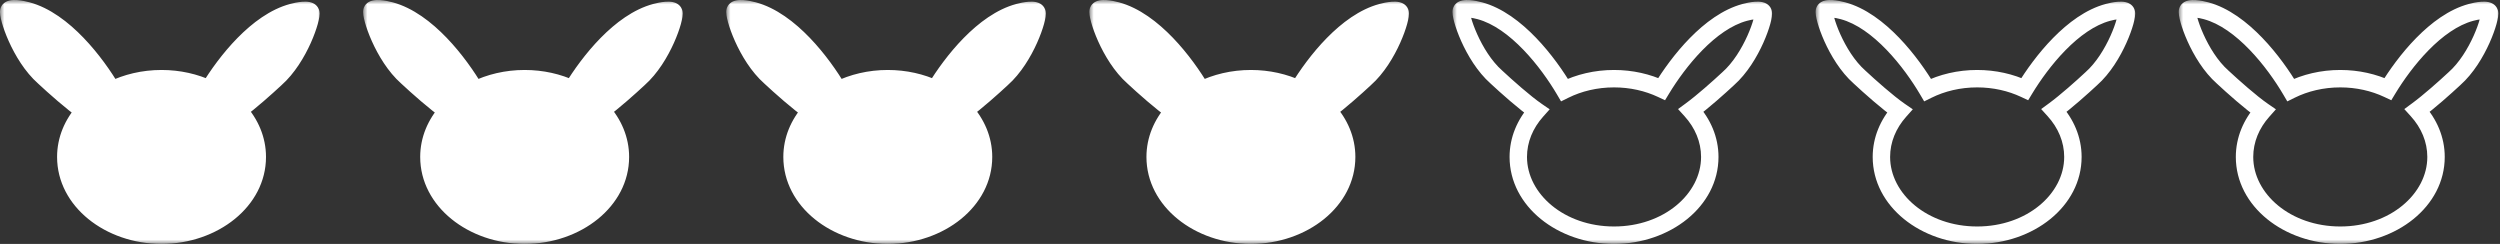 <svg width="287" height="28" viewBox="0 0 287 28" fill="none" xmlns="http://www.w3.org/2000/svg">
<rect x="0" y="0" width="287" height="28" fill="#333333" stroke="none"/>
<mask id="path-1-outside-1_6061_704" maskUnits="userSpaceOnUse" x="0" y="0" width="37" height="28" fill="black">
<rect fill="white" width="37" height="28"/>
<path fill-rule="evenodd" clip-rule="evenodd" d="M12.852 10.329C11.016 7.212 7.304 2.351 3.134 1.233C2.5 1.057 1.189 0.811 1.02 1.233C0.809 1.762 2.288 6.412 5.036 8.843C6.197 9.926 8.309 11.803 9.656 12.73C8.333 14.213 7.553 16.04 7.553 18.016C7.553 22.978 12.474 27 18.545 27C24.615 27 29.537 22.978 29.537 18.016C29.537 16.014 28.735 14.165 27.38 12.671C28.721 11.687 30.586 10.026 31.65 9.033C34.398 6.602 35.878 1.951 35.667 1.423C35.498 1 34.187 1.247 33.553 1.423C29.513 2.505 25.904 7.101 24.012 10.221C22.402 9.465 20.535 9.033 18.545 9.033C16.461 9.033 14.513 9.506 12.852 10.329Z"/>
</mask>
<path fill-rule="evenodd" clip-rule="evenodd" d="M12.852 10.329C11.016 7.212 7.304 2.351 3.134 1.233C2.5 1.057 1.189 0.811 1.02 1.233C0.809 1.762 2.288 6.412 5.036 8.843C6.197 9.926 8.309 11.803 9.656 12.73C8.333 14.213 7.553 16.04 7.553 18.016C7.553 22.978 12.474 27 18.545 27C24.615 27 29.537 22.978 29.537 18.016C29.537 16.014 28.735 14.165 27.38 12.671C28.721 11.687 30.586 10.026 31.65 9.033C34.398 6.602 35.878 1.951 35.667 1.423C35.498 1 34.187 1.247 33.553 1.423C29.513 2.505 25.904 7.101 24.012 10.221C22.402 9.465 20.535 9.033 18.545 9.033C16.461 9.033 14.513 9.506 12.852 10.329Z" fill="white"/>
<path d="M3.134 1.233L2.866 2.197L2.875 2.199L3.134 1.233ZM12.852 10.329L11.991 10.837L12.463 11.639L13.297 11.226L12.852 10.329ZM1.02 1.233L0.091 0.862L1.02 1.233ZM5.036 8.843L5.718 8.112L5.709 8.103L5.699 8.094L5.036 8.843ZM9.656 12.73L10.402 13.396L11.157 12.55L10.223 11.907L9.656 12.73ZM27.38 12.671L26.788 11.864L25.893 12.521L26.639 13.343L27.38 12.671ZM31.65 9.033L30.988 8.284L30.978 8.292L30.968 8.301L31.65 9.033ZM35.667 1.423L36.595 1.051L36.595 1.051L35.667 1.423ZM33.553 1.423L33.812 2.389L33.82 2.386L33.553 1.423ZM24.012 10.221L23.587 11.126L24.401 11.508L24.867 10.739L24.012 10.221ZM2.875 2.199C4.704 2.689 6.521 4.034 8.148 5.725C9.76 7.4 11.102 9.328 11.991 10.837L13.714 9.822C12.767 8.214 11.334 6.152 9.589 4.338C7.858 2.539 5.734 0.895 3.392 0.267L2.875 2.199ZM1.948 1.605C1.875 1.788 1.751 1.898 1.664 1.952C1.623 1.978 1.59 1.992 1.571 1.999C1.561 2.003 1.554 2.005 1.549 2.006C1.547 2.007 1.545 2.007 1.544 2.008C1.543 2.008 1.542 2.008 1.542 2.008C1.542 2.008 1.543 2.008 1.544 2.008C1.545 2.008 1.546 2.007 1.548 2.007C1.552 2.006 1.558 2.006 1.565 2.005C1.581 2.003 1.602 2.002 1.628 2.001C1.682 1.999 1.75 2 1.831 2.006C2.17 2.031 2.587 2.119 2.866 2.197L3.401 0.27C3.047 0.171 2.491 0.049 1.974 0.011C1.723 -0.007 1.415 -0.01 1.123 0.053C0.876 0.106 0.326 0.276 0.091 0.862L1.948 1.605ZM5.699 8.094C4.475 7.011 3.489 5.385 2.831 3.916C2.505 3.19 2.272 2.53 2.136 2.037C2.067 1.788 2.027 1.598 2.009 1.474C2.005 1.444 2.003 1.421 2.001 1.404C2 1.387 2 1.38 2 1.381C2 1.381 2 1.399 1.996 1.43C1.992 1.457 1.982 1.522 1.948 1.605L0.091 0.862C0.007 1.073 0 1.274 2.33712e-06 1.378C-0 1.504 0.012 1.632 0.029 1.751C0.062 1.992 0.125 2.271 0.208 2.571C0.375 3.173 0.644 3.928 1.006 4.734C1.721 6.33 2.85 8.244 4.374 9.592L5.699 8.094ZM10.223 11.907C8.944 11.026 6.88 9.196 5.718 8.112L4.354 9.574C5.514 10.657 7.674 12.58 9.089 13.554L10.223 11.907ZM8.553 18.016C8.553 16.315 9.223 14.719 10.402 13.396L8.91 12.065C7.444 13.708 6.553 15.766 6.553 18.016H8.553ZM18.545 26C12.828 26 8.553 22.247 8.553 18.016H6.553C6.553 23.709 12.12 28 18.545 28V26ZM28.537 18.016C28.537 22.247 24.261 26 18.545 26V28C24.97 28 30.537 23.709 30.537 18.016H28.537ZM26.639 13.343C27.849 14.676 28.537 16.293 28.537 18.016H30.537C30.537 15.735 29.621 13.653 28.12 11.999L26.639 13.343ZM30.968 8.301C29.909 9.29 28.079 10.917 26.788 11.864L27.971 13.477C29.362 12.457 31.263 10.762 32.333 9.764L30.968 8.301ZM34.738 1.794C34.705 1.711 34.694 1.646 34.691 1.619C34.686 1.588 34.687 1.57 34.687 1.57C34.687 1.569 34.687 1.576 34.685 1.593C34.684 1.61 34.681 1.633 34.677 1.663C34.66 1.788 34.62 1.977 34.551 2.226C34.414 2.72 34.181 3.379 33.856 4.105C33.197 5.574 32.212 7.201 30.988 8.284L32.313 9.781C33.837 8.433 34.965 6.519 35.681 4.923C36.042 4.117 36.311 3.363 36.478 2.76C36.561 2.461 36.624 2.181 36.658 1.941C36.674 1.821 36.687 1.693 36.687 1.567C36.686 1.463 36.679 1.262 36.595 1.051L34.738 1.794ZM33.82 2.386C34.1 2.309 34.517 2.22 34.856 2.196C34.937 2.19 35.005 2.188 35.059 2.19C35.085 2.191 35.106 2.192 35.121 2.194C35.129 2.195 35.134 2.196 35.138 2.196C35.14 2.197 35.142 2.197 35.143 2.197C35.144 2.197 35.144 2.197 35.144 2.197C35.144 2.197 35.144 2.197 35.143 2.197C35.142 2.197 35.14 2.196 35.137 2.196C35.133 2.194 35.125 2.192 35.115 2.188C35.096 2.181 35.063 2.167 35.022 2.142C34.936 2.087 34.812 1.978 34.738 1.794L36.595 1.051C36.361 0.465 35.811 0.295 35.564 0.242C35.272 0.179 34.964 0.183 34.712 0.201C34.195 0.238 33.64 0.361 33.285 0.459L33.82 2.386ZM24.867 10.739C25.784 9.227 27.114 7.364 28.69 5.758C30.28 4.139 32.041 2.863 33.812 2.389L33.294 0.457C31.024 1.065 28.961 2.628 27.263 4.357C25.552 6.1 24.131 8.095 23.157 9.703L24.867 10.739ZM18.545 10.033C20.391 10.033 22.112 10.434 23.587 11.126L24.437 9.316C22.691 8.496 20.679 8.033 18.545 8.033V10.033ZM13.297 11.226C14.816 10.472 16.612 10.033 18.545 10.033V8.033C16.31 8.033 14.21 8.541 12.408 9.434L13.297 11.226Z" fill="white" mask="url(#path-1-outside-1_6061_704)"/>
<mask id="path-3-outside-2_6061_704" maskUnits="userSpaceOnUse" x="41.687" y="0" width="37" height="28" fill="black">
<rect fill="white" x="41.687" width="37" height="28"/>
<path fill-rule="evenodd" clip-rule="evenodd" d="M54.539 10.329C52.702 7.212 48.991 2.351 44.82 1.233C44.186 1.057 42.876 0.811 42.706 1.233C42.495 1.762 43.975 6.412 46.723 8.843C47.883 9.926 49.995 11.803 51.343 12.73C50.02 14.213 49.239 16.04 49.239 18.016C49.239 22.978 54.161 27 60.231 27C66.302 27 71.223 22.978 71.223 18.016C71.223 16.014 70.421 14.165 69.066 12.671C70.407 11.687 72.272 10.026 73.337 9.033C76.085 6.602 77.564 1.951 77.353 1.423C77.184 1 75.873 1.247 75.239 1.423C71.199 2.505 67.59 7.101 65.699 10.221C64.088 9.465 62.221 9.033 60.231 9.033C58.148 9.033 56.199 9.506 54.539 10.329Z"/>
</mask>
<path fill-rule="evenodd" clip-rule="evenodd" d="M54.539 10.329C52.702 7.212 48.991 2.351 44.82 1.233C44.186 1.057 42.876 0.811 42.706 1.233C42.495 1.762 43.975 6.412 46.723 8.843C47.883 9.926 49.995 11.803 51.343 12.73C50.02 14.213 49.239 16.04 49.239 18.016C49.239 22.978 54.161 27 60.231 27C66.302 27 71.223 22.978 71.223 18.016C71.223 16.014 70.421 14.165 69.066 12.671C70.407 11.687 72.272 10.026 73.337 9.033C76.085 6.602 77.564 1.951 77.353 1.423C77.184 1 75.873 1.247 75.239 1.423C71.199 2.505 67.59 7.101 65.699 10.221C64.088 9.465 62.221 9.033 60.231 9.033C58.148 9.033 56.199 9.506 54.539 10.329Z" fill="white"/>
<path d="M44.82 1.233L44.553 2.197L44.562 2.199L44.82 1.233ZM54.539 10.329L53.677 10.837L54.15 11.639L54.983 11.226L54.539 10.329ZM42.706 1.233L41.778 0.862L42.706 1.233ZM46.723 8.843L47.405 8.112L47.395 8.103L47.385 8.094L46.723 8.843ZM51.343 12.73L52.089 13.396L52.843 12.55L51.91 11.907L51.343 12.73ZM69.066 12.671L68.475 11.864L67.58 12.521L68.326 13.343L69.066 12.671ZM73.337 9.033L72.674 8.284L72.664 8.292L72.654 8.301L73.337 9.033ZM77.353 1.423L78.282 1.051L78.282 1.051L77.353 1.423ZM75.239 1.423L75.498 2.389L75.507 2.386L75.239 1.423ZM65.699 10.221L65.274 11.126L66.088 11.508L66.554 10.739L65.699 10.221ZM44.562 2.199C46.391 2.689 48.208 4.034 49.834 5.725C51.446 7.4 52.788 9.328 53.677 10.837L55.401 9.822C54.453 8.214 53.021 6.152 51.276 4.338C49.544 2.539 47.421 0.895 45.079 0.267L44.562 2.199ZM43.635 1.605C43.562 1.788 43.437 1.898 43.351 1.952C43.31 1.978 43.277 1.992 43.258 1.999C43.248 2.003 43.24 2.005 43.236 2.006C43.233 2.007 43.232 2.007 43.23 2.008C43.229 2.008 43.229 2.008 43.229 2.008C43.229 2.008 43.229 2.008 43.23 2.008C43.231 2.008 43.233 2.007 43.235 2.007C43.239 2.006 43.244 2.006 43.252 2.005C43.267 2.003 43.288 2.002 43.315 2.001C43.368 1.999 43.436 2 43.517 2.006C43.856 2.031 44.273 2.119 44.553 2.197L45.088 0.27C44.733 0.171 44.178 0.049 43.661 0.011C43.41 -0.007 43.101 -0.01 42.809 0.053C42.562 0.106 42.012 0.276 41.778 0.862L43.635 1.605ZM47.385 8.094C46.161 7.011 45.176 5.385 44.517 3.916C44.192 3.19 43.959 2.53 43.822 2.037C43.753 1.788 43.713 1.598 43.696 1.474C43.692 1.444 43.689 1.421 43.688 1.404C43.687 1.387 43.687 1.38 43.687 1.381C43.687 1.381 43.687 1.399 43.682 1.43C43.679 1.457 43.668 1.522 43.635 1.605L41.778 0.862C41.694 1.073 41.687 1.274 41.687 1.378C41.686 1.504 41.699 1.632 41.715 1.751C41.749 1.992 41.812 2.271 41.895 2.571C42.062 3.173 42.331 3.928 42.692 4.734C43.408 6.33 44.536 8.244 46.06 9.592L47.385 8.094ZM51.91 11.907C50.63 11.026 48.566 9.196 47.405 8.112L46.04 9.574C47.2 10.657 49.361 12.58 50.775 13.554L51.91 11.907ZM50.239 18.016C50.239 16.315 50.909 14.719 52.089 13.396L50.596 12.065C49.131 13.708 48.239 15.766 48.239 18.016H50.239ZM60.231 26C54.515 26 50.239 22.247 50.239 18.016H48.239C48.239 23.709 53.806 28 60.231 28V26ZM70.223 18.016C70.223 22.247 65.948 26 60.231 26V28C66.656 28 72.223 23.709 72.223 18.016H70.223ZM68.326 13.343C69.535 14.676 70.223 16.293 70.223 18.016H72.223C72.223 15.735 71.308 13.653 69.807 11.999L68.326 13.343ZM72.654 8.301C71.595 9.29 69.766 10.917 68.475 11.864L69.658 13.477C71.049 12.457 72.949 10.762 74.019 9.764L72.654 8.301ZM76.425 1.794C76.391 1.711 76.381 1.646 76.377 1.619C76.373 1.588 76.373 1.57 76.373 1.57C76.373 1.569 76.373 1.576 76.372 1.593C76.37 1.61 76.368 1.633 76.364 1.663C76.346 1.788 76.306 1.977 76.237 2.226C76.101 2.72 75.868 3.379 75.542 4.105C74.884 5.574 73.898 7.201 72.674 8.284L73.999 9.781C75.523 8.433 76.652 6.519 77.367 4.923C77.729 4.117 77.998 3.363 78.165 2.76C78.248 2.461 78.311 2.181 78.344 1.941C78.361 1.821 78.373 1.693 78.373 1.567C78.373 1.463 78.366 1.262 78.282 1.051L76.425 1.794ZM75.507 2.386C75.786 2.309 76.203 2.22 76.542 2.196C76.624 2.19 76.691 2.188 76.745 2.19C76.772 2.191 76.792 2.192 76.808 2.194C76.815 2.195 76.821 2.196 76.825 2.196C76.827 2.197 76.828 2.197 76.829 2.197C76.831 2.197 76.831 2.197 76.831 2.197C76.831 2.197 76.83 2.197 76.829 2.197C76.828 2.197 76.826 2.196 76.824 2.196C76.819 2.194 76.812 2.192 76.802 2.188C76.783 2.181 76.75 2.167 76.709 2.142C76.622 2.087 76.498 1.978 76.425 1.794L78.282 1.051C78.047 0.465 77.497 0.295 77.25 0.242C76.959 0.179 76.65 0.183 76.399 0.201C75.882 0.238 75.326 0.361 74.972 0.459L75.507 2.386ZM66.554 10.739C67.471 9.227 68.801 7.364 70.377 5.758C71.966 4.139 73.728 2.863 75.498 2.389L74.981 0.457C72.711 1.065 70.647 2.628 68.95 4.357C67.239 6.1 65.818 8.095 64.844 9.703L66.554 10.739ZM60.231 10.033C62.077 10.033 63.799 10.434 65.274 11.126L66.124 9.316C64.378 8.496 62.366 8.033 60.231 8.033V10.033ZM54.983 11.226C56.502 10.472 58.298 10.033 60.231 10.033V8.033C57.997 8.033 55.896 8.541 54.095 9.434L54.983 11.226Z" fill="white" mask="url(#path-3-outside-2_6061_704)"/>
<mask id="path-5-outside-3_6061_704" maskUnits="userSpaceOnUse" x="83.373" y="0" width="37" height="28" fill="black">
<rect fill="white" x="83.373" width="37" height="28"/>
<path fill-rule="evenodd" clip-rule="evenodd" d="M96.225 10.329C94.389 7.212 90.677 2.351 86.507 1.233C85.873 1.057 84.562 0.811 84.393 1.233C84.182 1.762 85.661 6.412 88.409 8.843C89.57 9.926 91.682 11.803 93.029 12.73C91.706 14.213 90.926 16.04 90.926 18.016C90.926 22.978 95.847 27 101.918 27C107.988 27 112.91 22.978 112.91 18.016C112.91 16.014 112.108 14.165 110.753 12.671C112.094 11.687 113.959 10.026 115.023 9.033C117.771 6.602 119.251 1.951 119.04 1.423C118.871 1 117.56 1.247 116.926 1.423C112.886 2.505 109.277 7.101 107.385 10.221C105.775 9.465 103.908 9.033 101.918 9.033C99.834 9.033 97.886 9.506 96.225 10.329Z"/>
</mask>
<path fill-rule="evenodd" clip-rule="evenodd" d="M96.225 10.329C94.389 7.212 90.677 2.351 86.507 1.233C85.873 1.057 84.562 0.811 84.393 1.233C84.182 1.762 85.661 6.412 88.409 8.843C89.57 9.926 91.682 11.803 93.029 12.73C91.706 14.213 90.926 16.04 90.926 18.016C90.926 22.978 95.847 27 101.918 27C107.988 27 112.91 22.978 112.91 18.016C112.91 16.014 112.108 14.165 110.753 12.671C112.094 11.687 113.959 10.026 115.023 9.033C117.771 6.602 119.251 1.951 119.04 1.423C118.871 1 117.56 1.247 116.926 1.423C112.886 2.505 109.277 7.101 107.385 10.221C105.775 9.465 103.908 9.033 101.918 9.033C99.834 9.033 97.886 9.506 96.225 10.329Z" fill="white"/>
<path d="M86.507 1.233L86.239 2.197L86.248 2.199L86.507 1.233ZM96.225 10.329L95.364 10.837L95.836 11.639L96.67 11.226L96.225 10.329ZM84.393 1.233L83.465 0.862L84.393 1.233ZM88.409 8.843L89.091 8.112L89.082 8.103L89.072 8.094L88.409 8.843ZM93.029 12.73L93.775 13.396L94.53 12.55L93.596 11.907L93.029 12.73ZM110.753 12.671L110.161 11.864L109.267 12.521L110.012 13.343L110.753 12.671ZM115.023 9.033L114.361 8.284L114.351 8.292L114.341 8.301L115.023 9.033ZM119.04 1.423L119.968 1.051L119.968 1.051L119.04 1.423ZM116.926 1.423L117.185 2.389L117.193 2.386L116.926 1.423ZM107.385 10.221L106.96 11.126L107.774 11.508L108.24 10.739L107.385 10.221ZM86.248 2.199C88.077 2.689 89.894 4.034 91.521 5.725C93.133 7.4 94.475 9.328 95.364 10.837L97.087 9.822C96.14 8.214 94.707 6.152 92.962 4.338C91.231 2.539 89.107 0.895 86.766 0.267L86.248 2.199ZM85.321 1.605C85.248 1.788 85.124 1.898 85.037 1.952C84.996 1.978 84.963 1.992 84.944 1.999C84.934 2.003 84.927 2.005 84.922 2.006C84.92 2.007 84.918 2.007 84.917 2.008C84.916 2.008 84.915 2.008 84.915 2.008C84.915 2.008 84.916 2.008 84.917 2.008C84.918 2.008 84.919 2.007 84.921 2.007C84.925 2.006 84.931 2.006 84.939 2.005C84.954 2.003 84.975 2.002 85.001 2.001C85.055 1.999 85.123 2 85.204 2.006C85.543 2.031 85.96 2.119 86.239 2.197L86.774 0.27C86.42 0.171 85.864 0.049 85.347 0.011C85.096 -0.007 84.788 -0.01 84.496 0.053C84.249 0.106 83.699 0.276 83.465 0.862L85.321 1.605ZM89.072 8.094C87.848 7.011 86.862 5.385 86.204 3.916C85.878 3.19 85.645 2.53 85.509 2.037C85.44 1.788 85.4 1.598 85.382 1.474C85.378 1.444 85.376 1.421 85.374 1.404C85.373 1.387 85.373 1.38 85.373 1.381C85.373 1.381 85.373 1.399 85.369 1.43C85.365 1.457 85.355 1.522 85.321 1.605L83.465 0.862C83.38 1.073 83.373 1.274 83.373 1.378C83.373 1.504 83.385 1.632 83.402 1.751C83.436 1.992 83.498 2.271 83.581 2.571C83.748 3.173 84.017 3.928 84.379 4.734C85.094 6.33 86.223 8.244 87.747 9.592L89.072 8.094ZM93.596 11.907C92.317 11.026 90.253 9.196 89.091 8.112L87.727 9.574C88.887 10.657 91.047 12.58 92.462 13.554L93.596 11.907ZM91.926 18.016C91.926 16.315 92.596 14.719 93.775 13.396L92.283 12.065C90.817 13.708 89.926 15.766 89.926 18.016H91.926ZM101.918 26C96.201 26 91.926 22.247 91.926 18.016H89.926C89.926 23.709 95.493 28 101.918 28V26ZM111.91 18.016C111.91 22.247 107.634 26 101.918 26V28C108.343 28 113.91 23.709 113.91 18.016H111.91ZM110.012 13.343C111.222 14.676 111.91 16.293 111.91 18.016H113.91C113.91 15.735 112.994 13.653 111.493 11.999L110.012 13.343ZM114.341 8.301C113.282 9.29 111.452 10.917 110.161 11.864L111.344 13.477C112.735 12.457 114.636 10.762 115.706 9.764L114.341 8.301ZM118.111 1.794C118.078 1.711 118.067 1.646 118.064 1.619C118.059 1.588 118.06 1.57 118.06 1.57C118.06 1.569 118.06 1.576 118.058 1.593C118.057 1.61 118.054 1.633 118.05 1.663C118.033 1.788 117.993 1.977 117.924 2.226C117.787 2.72 117.554 3.379 117.229 4.105C116.57 5.574 115.585 7.201 114.361 8.284L115.686 9.781C117.21 8.433 118.338 6.519 119.054 4.923C119.415 4.117 119.684 3.363 119.851 2.76C119.934 2.461 119.997 2.181 120.031 1.941C120.047 1.821 120.06 1.693 120.06 1.567C120.059 1.463 120.052 1.262 119.968 1.051L118.111 1.794ZM117.193 2.386C117.473 2.309 117.89 2.22 118.229 2.196C118.31 2.19 118.378 2.188 118.432 2.19C118.458 2.191 118.479 2.192 118.494 2.194C118.502 2.195 118.507 2.196 118.511 2.196C118.513 2.197 118.515 2.197 118.516 2.197C118.517 2.197 118.517 2.197 118.517 2.197C118.517 2.197 118.517 2.197 118.516 2.197C118.515 2.197 118.513 2.196 118.51 2.196C118.506 2.194 118.498 2.192 118.488 2.188C118.469 2.181 118.436 2.167 118.395 2.142C118.309 2.087 118.185 1.978 118.111 1.794L119.968 1.051C119.734 0.465 119.184 0.295 118.937 0.242C118.645 0.179 118.337 0.183 118.085 0.201C117.568 0.238 117.013 0.361 116.658 0.459L117.193 2.386ZM108.24 10.739C109.157 9.227 110.487 7.364 112.063 5.758C113.653 4.139 115.414 2.863 117.185 2.389L116.667 0.457C114.397 1.065 112.334 2.628 110.636 4.357C108.925 6.1 107.504 8.095 106.53 9.703L108.24 10.739ZM101.918 10.033C103.764 10.033 105.485 10.434 106.96 11.126L107.81 9.316C106.064 8.496 104.052 8.033 101.918 8.033V10.033ZM96.67 11.226C98.189 10.472 99.985 10.033 101.918 10.033V8.033C99.683 8.033 97.583 8.541 95.781 9.434L96.67 11.226Z" fill="white" mask="url(#path-5-outside-3_6061_704)"/>
<mask id="path-7-outside-4_6061_704" maskUnits="userSpaceOnUse" x="125.06" y="0" width="37" height="28" fill="black">
<rect fill="white" x="125.06" width="37" height="28"/>
<path fill-rule="evenodd" clip-rule="evenodd" d="M137.912 10.329C136.075 7.212 132.364 2.351 128.193 1.233C127.559 1.057 126.249 0.811 126.079 1.233C125.868 1.762 127.348 6.412 130.096 8.843C131.256 9.926 133.369 11.803 134.716 12.73C133.393 14.213 132.612 16.04 132.612 18.016C132.612 22.978 137.534 27 143.604 27C149.675 27 154.596 22.978 154.596 18.016C154.596 16.014 153.795 14.165 152.439 12.671C153.78 11.687 155.645 10.026 156.71 9.033C159.458 6.602 160.938 1.951 160.726 1.423C160.557 1 159.246 1.247 158.612 1.423C154.572 2.505 150.963 7.101 149.072 10.221C147.461 9.465 145.595 9.033 143.604 9.033C141.521 9.033 139.572 9.506 137.912 10.329Z"/>
</mask>
<path fill-rule="evenodd" clip-rule="evenodd" d="M137.912 10.329C136.075 7.212 132.364 2.351 128.193 1.233C127.559 1.057 126.249 0.811 126.079 1.233C125.868 1.762 127.348 6.412 130.096 8.843C131.256 9.926 133.369 11.803 134.716 12.73C133.393 14.213 132.612 16.04 132.612 18.016C132.612 22.978 137.534 27 143.604 27C149.675 27 154.596 22.978 154.596 18.016C154.596 16.014 153.795 14.165 152.439 12.671C153.78 11.687 155.645 10.026 156.71 9.033C159.458 6.602 160.938 1.951 160.726 1.423C160.557 1 159.246 1.247 158.612 1.423C154.572 2.505 150.963 7.101 149.072 10.221C147.461 9.465 145.595 9.033 143.604 9.033C141.521 9.033 139.572 9.506 137.912 10.329Z" fill="white"/>
<path d="M128.193 1.233L127.926 2.197L127.935 2.199L128.193 1.233ZM137.912 10.329L137.05 10.837L137.523 11.639L138.356 11.226L137.912 10.329ZM126.079 1.233L125.151 0.862L126.079 1.233ZM130.096 8.843L130.778 8.112L130.768 8.103L130.758 8.094L130.096 8.843ZM134.716 12.73L135.462 13.396L136.217 12.55L135.283 11.907L134.716 12.73ZM152.439 12.671L151.848 11.864L150.953 12.521L151.699 13.343L152.439 12.671ZM156.71 9.033L156.047 8.284L156.037 8.292L156.028 8.301L156.71 9.033ZM160.726 1.423L161.655 1.051L161.655 1.051L160.726 1.423ZM158.612 1.423L158.871 2.389L158.88 2.386L158.612 1.423ZM149.072 10.221L148.647 11.126L149.461 11.508L149.927 10.739L149.072 10.221ZM127.935 2.199C129.764 2.689 131.581 4.034 133.207 5.725C134.819 7.4 136.161 9.328 137.05 10.837L138.774 9.822C137.826 8.214 136.394 6.152 134.649 4.338C132.917 2.539 130.794 0.895 128.452 0.267L127.935 2.199ZM127.008 1.605C126.935 1.788 126.81 1.898 126.724 1.952C126.683 1.978 126.65 1.992 126.631 1.999C126.621 2.003 126.613 2.005 126.609 2.006C126.606 2.007 126.605 2.007 126.603 2.008C126.602 2.008 126.602 2.008 126.602 2.008C126.602 2.008 126.602 2.008 126.603 2.008C126.604 2.008 126.606 2.007 126.608 2.007C126.612 2.006 126.617 2.006 126.625 2.005C126.64 2.003 126.661 2.002 126.688 2.001C126.741 1.999 126.809 2 126.89 2.006C127.229 2.031 127.646 2.119 127.926 2.197L128.461 0.27C128.106 0.171 127.551 0.049 127.034 0.011C126.783 -0.007 126.474 -0.01 126.182 0.053C125.935 0.106 125.385 0.276 125.151 0.862L127.008 1.605ZM130.758 8.094C129.534 7.011 128.549 5.385 127.89 3.916C127.565 3.19 127.332 2.53 127.195 2.037C127.126 1.788 127.086 1.598 127.069 1.474C127.065 1.444 127.062 1.421 127.061 1.404C127.06 1.387 127.06 1.38 127.06 1.381C127.06 1.381 127.06 1.399 127.055 1.43C127.052 1.457 127.041 1.522 127.008 1.605L125.151 0.862C125.067 1.073 125.06 1.274 125.06 1.378C125.059 1.504 125.072 1.632 125.088 1.751C125.122 1.992 125.185 2.271 125.268 2.571C125.435 3.173 125.704 3.928 126.065 4.734C126.781 6.33 127.909 8.244 129.433 9.592L130.758 8.094ZM135.283 11.907C134.003 11.026 131.939 9.196 130.778 8.112L129.413 9.574C130.573 10.657 132.734 12.58 134.148 13.554L135.283 11.907ZM133.612 18.016C133.612 16.315 134.282 14.719 135.462 13.396L133.969 12.065C132.504 13.708 131.612 15.766 131.612 18.016H133.612ZM143.604 26C137.888 26 133.612 22.247 133.612 18.016H131.612C131.612 23.709 137.179 28 143.604 28V26ZM153.596 18.016C153.596 22.247 149.321 26 143.604 26V28C150.029 28 155.596 23.709 155.596 18.016H153.596ZM151.699 13.343C152.908 14.676 153.596 16.293 153.596 18.016H155.596C155.596 15.735 154.681 13.653 153.18 11.999L151.699 13.343ZM156.028 8.301C154.968 9.29 153.139 10.917 151.848 11.864L153.031 13.477C154.422 12.457 156.322 10.762 157.392 9.764L156.028 8.301ZM159.798 1.794C159.765 1.711 159.754 1.646 159.75 1.619C159.746 1.588 159.746 1.57 159.746 1.57C159.746 1.569 159.746 1.576 159.745 1.593C159.743 1.61 159.741 1.633 159.737 1.663C159.719 1.788 159.68 1.977 159.611 2.226C159.474 2.72 159.241 3.379 158.915 4.105C158.257 5.574 157.271 7.201 156.047 8.284L157.372 9.781C158.897 8.433 160.025 6.519 160.74 4.923C161.102 4.117 161.371 3.363 161.538 2.76C161.621 2.461 161.684 2.181 161.717 1.941C161.734 1.821 161.746 1.693 161.746 1.567C161.746 1.463 161.739 1.262 161.655 1.051L159.798 1.794ZM158.88 2.386C159.159 2.309 159.576 2.22 159.915 2.196C159.997 2.19 160.064 2.188 160.118 2.19C160.145 2.191 160.165 2.192 160.181 2.194C160.188 2.195 160.194 2.196 160.198 2.196C160.2 2.197 160.201 2.197 160.203 2.197C160.204 2.197 160.204 2.197 160.204 2.197C160.204 2.197 160.203 2.197 160.202 2.197C160.201 2.197 160.199 2.196 160.197 2.196C160.192 2.194 160.185 2.192 160.175 2.188C160.156 2.181 160.123 2.167 160.082 2.142C159.995 2.087 159.871 1.978 159.798 1.794L161.655 1.051C161.42 0.465 160.87 0.295 160.623 0.242C160.332 0.179 160.023 0.183 159.772 0.201C159.255 0.238 158.7 0.361 158.345 0.459L158.88 2.386ZM149.927 10.739C150.844 9.227 152.174 7.364 153.75 5.758C155.34 4.139 157.101 2.863 158.871 2.389L158.354 0.457C156.084 1.065 154.021 2.628 152.323 4.357C150.612 6.1 149.191 8.095 148.217 9.703L149.927 10.739ZM143.604 10.033C145.45 10.033 147.172 10.434 148.647 11.126L149.497 9.316C147.751 8.496 145.739 8.033 143.604 8.033V10.033ZM138.356 11.226C139.875 10.472 141.671 10.033 143.604 10.033V8.033C141.37 8.033 139.269 8.541 137.468 9.434L138.356 11.226Z" fill="white" mask="url(#path-7-outside-4_6061_704)"/>
<mask id="path-9-outside-5_6061_704" maskUnits="userSpaceOnUse" x="166.746" y="0" width="37" height="28" fill="black">
<rect fill="white" x="166.746" width="37" height="28"/>
<path fill-rule="evenodd" clip-rule="evenodd" d="M179.599 10.329C177.762 7.212 174.05 2.351 169.88 1.233C169.246 1.057 167.935 0.811 167.766 1.233C167.555 1.762 169.034 6.412 171.782 8.843C172.943 9.926 175.055 11.803 176.402 12.73C175.079 14.213 174.299 16.04 174.299 18.016C174.299 22.978 179.22 27 185.291 27C191.361 27 196.283 22.978 196.283 18.016C196.283 16.014 195.481 14.165 194.126 12.671C195.467 11.687 197.332 10.026 198.396 9.032C201.144 6.602 202.624 1.951 202.413 1.423C202.244 1 200.933 1.247 200.299 1.423C196.259 2.505 192.65 7.101 190.758 10.221C189.148 9.465 187.281 9.033 185.291 9.033C183.207 9.033 181.259 9.506 179.599 10.329Z"/>
</mask>
<path d="M169.88 1.233L169.612 2.197L169.621 2.199L169.88 1.233ZM179.599 10.329L178.737 10.837L179.209 11.639L180.043 11.226L179.599 10.329ZM167.766 1.233L166.838 0.862L167.766 1.233ZM171.782 8.843L172.465 8.112L172.455 8.103L172.445 8.094L171.782 8.843ZM176.402 12.73L177.148 13.396L177.903 12.55L176.969 11.907L176.402 12.73ZM194.126 12.671L193.534 11.864L192.64 12.521L193.385 13.343L194.126 12.671ZM198.396 9.032L197.734 8.283L197.724 8.292L197.714 8.301L198.396 9.032ZM202.413 1.423L203.341 1.051V1.051L202.413 1.423ZM200.299 1.423L200.558 2.389L200.567 2.386L200.299 1.423ZM190.758 10.221L190.333 11.126L191.147 11.508L191.613 10.739L190.758 10.221ZM169.621 2.199C171.45 2.689 173.267 4.034 174.894 5.725C176.506 7.4 177.848 9.328 178.737 10.837L180.46 9.822C179.513 8.214 178.081 6.152 176.335 4.338C174.604 2.539 172.48 0.895 170.139 0.267L169.621 2.199ZM168.694 1.605C168.621 1.788 168.497 1.898 168.41 1.952C168.369 1.978 168.336 1.992 168.317 1.999C168.307 2.003 168.3 2.005 168.295 2.006C168.293 2.007 168.291 2.007 168.29 2.008C168.289 2.008 168.288 2.008 168.288 2.008C168.288 2.008 168.289 2.008 168.29 2.008C168.291 2.008 168.292 2.007 168.294 2.007C168.298 2.006 168.304 2.006 168.312 2.005C168.327 2.003 168.348 2.002 168.374 2.001C168.428 1.999 168.496 2 168.577 2.006C168.916 2.031 169.333 2.119 169.612 2.197L170.147 0.27C169.793 0.171 169.237 0.049 168.72 0.011C168.469 -0.007 168.161 -0.01 167.869 0.053C167.622 0.106 167.072 0.276 166.838 0.862L168.694 1.605ZM172.445 8.094C171.221 7.011 170.235 5.385 169.577 3.916C169.251 3.19 169.018 2.53 168.882 2.037C168.813 1.788 168.773 1.598 168.755 1.474C168.751 1.444 168.749 1.421 168.747 1.404C168.746 1.387 168.746 1.38 168.746 1.381C168.746 1.381 168.746 1.399 168.742 1.43C168.738 1.457 168.728 1.522 168.694 1.605L166.838 0.862C166.753 1.073 166.746 1.274 166.746 1.378C166.746 1.504 166.758 1.632 166.775 1.751C166.809 1.992 166.871 2.271 166.954 2.571C167.121 3.173 167.39 3.928 167.752 4.734C168.467 6.33 169.596 8.244 171.12 9.592L172.445 8.094ZM176.969 11.907C175.69 11.026 173.626 9.196 172.465 8.112L171.1 9.574C172.26 10.657 174.42 12.58 175.835 13.554L176.969 11.907ZM175.299 18.016C175.299 16.315 175.969 14.719 177.148 13.396L175.656 12.065C174.19 13.708 173.299 15.766 173.299 18.016H175.299ZM185.291 26C179.574 26 175.299 22.247 175.299 18.016H173.299C173.299 23.709 178.866 28 185.291 28V26ZM195.283 18.016C195.283 22.247 191.007 26 185.291 26V28C191.716 28 197.283 23.709 197.283 18.016H195.283ZM193.385 13.343C194.595 14.676 195.283 16.292 195.283 18.016H197.283C197.283 15.735 196.367 13.653 194.866 11.999L193.385 13.343ZM197.714 8.301C196.655 9.29 194.825 10.917 193.534 11.864L194.717 13.477C196.108 12.456 198.009 10.762 199.079 9.764L197.714 8.301ZM201.484 1.794C201.451 1.711 201.44 1.646 201.437 1.619C201.433 1.588 201.433 1.57 201.433 1.57C201.433 1.569 201.433 1.576 201.431 1.593C201.43 1.61 201.427 1.633 201.423 1.663C201.406 1.788 201.366 1.977 201.297 2.226C201.16 2.72 200.927 3.379 200.602 4.105C199.943 5.574 198.958 7.201 197.734 8.283L199.059 9.781C200.583 8.433 201.711 6.519 202.427 4.923C202.788 4.117 203.057 3.363 203.224 2.76C203.307 2.461 203.37 2.181 203.404 1.941C203.421 1.821 203.433 1.693 203.433 1.567C203.432 1.463 203.425 1.262 203.341 1.051L201.484 1.794ZM200.567 2.386C200.846 2.309 201.263 2.22 201.602 2.196C201.683 2.19 201.751 2.188 201.805 2.19C201.831 2.191 201.852 2.192 201.867 2.194C201.875 2.195 201.88 2.196 201.884 2.196C201.886 2.197 201.888 2.197 201.889 2.197C201.89 2.197 201.891 2.197 201.891 2.197C201.89 2.197 201.89 2.197 201.889 2.197C201.888 2.197 201.886 2.196 201.883 2.196C201.879 2.194 201.871 2.192 201.861 2.188C201.843 2.181 201.809 2.167 201.768 2.142C201.682 2.087 201.558 1.978 201.484 1.794L203.341 1.051C203.107 0.465 202.557 0.295 202.31 0.242C202.018 0.179 201.71 0.183 201.458 0.201C200.942 0.238 200.386 0.361 200.031 0.459L200.567 2.386ZM191.613 10.739C192.53 9.227 193.86 7.364 195.436 5.758C197.026 4.139 198.787 2.863 200.558 2.389L200.04 0.457C197.771 1.065 195.707 2.628 194.009 4.357C192.298 6.1 190.878 8.095 189.903 9.703L191.613 10.739ZM185.291 10.033C187.137 10.033 188.858 10.434 190.333 11.126L191.183 9.316C189.437 8.496 187.425 8.033 185.291 8.033V10.033ZM180.043 11.226C181.562 10.472 183.358 10.033 185.291 10.033V8.033C183.056 8.033 180.956 8.541 179.154 9.434L180.043 11.226Z" fill="white" mask="url(#path-9-outside-5_6061_704)"/>
<mask id="path-11-outside-6_6061_704" maskUnits="userSpaceOnUse" x="208.433" y="0" width="37" height="28" fill="black">
<rect fill="white" x="208.433" width="37" height="28"/>
<path fill-rule="evenodd" clip-rule="evenodd" d="M221.285 10.329C219.448 7.212 215.737 2.351 211.566 1.233C210.932 1.057 209.622 0.811 209.453 1.233C209.241 1.762 210.721 6.412 213.469 8.843C214.629 9.926 216.742 11.803 218.089 12.73C216.766 14.213 215.985 16.04 215.985 18.016C215.985 22.978 220.907 27 226.977 27C233.048 27 237.969 22.978 237.969 18.016C237.969 16.014 237.168 14.165 235.812 12.671C237.153 11.687 239.018 10.026 240.083 9.032C242.831 6.602 244.311 1.951 244.099 1.423C243.93 1 242.62 1.247 241.985 1.423C237.945 2.505 234.336 7.101 232.445 10.221C230.834 9.465 228.968 9.033 226.977 9.033C224.894 9.033 222.945 9.506 221.285 10.329Z"/>
</mask>
<path d="M211.566 1.233L211.299 2.197L211.308 2.199L211.566 1.233ZM221.285 10.329L220.423 10.837L220.896 11.639L221.729 11.226L221.285 10.329ZM209.453 1.233L208.524 0.862L209.453 1.233ZM213.469 8.843L214.151 8.112L214.141 8.103L214.131 8.094L213.469 8.843ZM218.089 12.73L218.835 13.396L219.59 12.55L218.656 11.907L218.089 12.73ZM235.812 12.671L235.221 11.864L234.326 12.521L235.072 13.343L235.812 12.671ZM240.083 9.032L239.42 8.283L239.41 8.292L239.401 8.301L240.083 9.032ZM244.099 1.423L245.028 1.051V1.051L244.099 1.423ZM241.985 1.423L242.244 2.389L242.253 2.386L241.985 1.423ZM232.445 10.221L232.02 11.126L232.834 11.508L233.3 10.739L232.445 10.221ZM211.308 2.199C213.137 2.689 214.954 4.034 216.58 5.725C218.192 7.4 219.534 9.328 220.423 10.837L222.147 9.822C221.199 8.214 219.767 6.152 218.022 4.338C216.291 2.539 214.167 0.895 211.825 0.267L211.308 2.199ZM210.381 1.605C210.308 1.788 210.183 1.898 210.097 1.952C210.056 1.978 210.023 1.992 210.004 1.999C209.994 2.003 209.986 2.005 209.982 2.006C209.979 2.007 209.978 2.007 209.976 2.008C209.975 2.008 209.975 2.008 209.975 2.008C209.975 2.008 209.975 2.008 209.976 2.008C209.977 2.008 209.979 2.007 209.981 2.007C209.985 2.006 209.991 2.006 209.998 2.005C210.013 2.003 210.034 2.002 210.061 2.001C210.114 1.999 210.182 2 210.263 2.006C210.603 2.031 211.019 2.119 211.299 2.197L211.834 0.27C211.479 0.171 210.924 0.049 210.407 0.011C210.156 -0.007 209.847 -0.01 209.555 0.053C209.308 0.106 208.758 0.276 208.524 0.862L210.381 1.605ZM214.131 8.094C212.907 7.011 211.922 5.385 211.263 3.916C210.938 3.19 210.705 2.53 210.568 2.037C210.499 1.788 210.46 1.598 210.442 1.474C210.438 1.444 210.435 1.421 210.434 1.404C210.433 1.387 210.433 1.38 210.433 1.381C210.433 1.381 210.433 1.399 210.429 1.43C210.425 1.457 210.414 1.522 210.381 1.605L208.524 0.862C208.44 1.073 208.433 1.274 208.433 1.378C208.432 1.504 208.445 1.632 208.461 1.751C208.495 1.992 208.558 2.271 208.641 2.571C208.808 3.173 209.077 3.928 209.438 4.734C210.154 6.33 211.282 8.244 212.806 9.592L214.131 8.094ZM218.656 11.907C217.376 11.026 215.312 9.196 214.151 8.112L212.786 9.574C213.946 10.657 216.107 12.58 217.522 13.554L218.656 11.907ZM216.985 18.016C216.985 16.315 217.655 14.719 218.835 13.396L217.342 12.065C215.877 13.708 214.985 15.766 214.985 18.016H216.985ZM226.977 26C221.261 26 216.985 22.247 216.985 18.016H214.985C214.985 23.709 220.552 28 226.977 28V26ZM236.969 18.016C236.969 22.247 232.694 26 226.977 26V28C233.402 28 238.969 23.709 238.969 18.016H236.969ZM235.072 13.343C236.281 14.676 236.969 16.292 236.969 18.016H238.969C238.969 15.735 238.054 13.653 236.553 11.999L235.072 13.343ZM239.401 8.301C238.342 9.29 236.512 10.917 235.221 11.864L236.404 13.477C237.795 12.456 239.695 10.762 240.765 9.764L239.401 8.301ZM243.171 1.794C243.138 1.711 243.127 1.646 243.123 1.619C243.119 1.588 243.119 1.57 243.119 1.57C243.119 1.569 243.119 1.576 243.118 1.593C243.116 1.61 243.114 1.633 243.11 1.663C243.092 1.788 243.053 1.977 242.984 2.226C242.847 2.72 242.614 3.379 242.288 4.105C241.63 5.574 240.644 7.201 239.42 8.283L240.746 9.781C242.27 8.433 243.398 6.519 244.113 4.923C244.475 4.117 244.744 3.363 244.911 2.76C244.994 2.461 245.057 2.181 245.09 1.941C245.107 1.821 245.119 1.693 245.119 1.567C245.119 1.463 245.112 1.262 245.028 1.051L243.171 1.794ZM242.253 2.386C242.532 2.309 242.949 2.22 243.289 2.196C243.37 2.19 243.437 2.188 243.491 2.19C243.518 2.191 243.538 2.192 243.554 2.194C243.561 2.195 243.567 2.196 243.571 2.196C243.573 2.197 243.575 2.197 243.576 2.197C243.577 2.197 243.577 2.197 243.577 2.197C243.577 2.197 243.576 2.197 243.575 2.197C243.574 2.197 243.572 2.196 243.57 2.196C243.565 2.194 243.558 2.192 243.548 2.188C243.529 2.181 243.496 2.167 243.455 2.142C243.368 2.087 243.244 1.978 243.171 1.794L245.028 1.051C244.793 0.465 244.243 0.295 243.996 0.242C243.705 0.179 243.396 0.183 243.145 0.201C242.628 0.238 242.073 0.361 241.718 0.459L242.253 2.386ZM233.3 10.739C234.217 9.227 235.547 7.364 237.123 5.758C238.713 4.139 240.474 2.863 242.244 2.389L241.727 0.457C239.457 1.065 237.394 2.628 235.696 4.357C233.985 6.1 232.564 8.095 231.59 9.703L233.3 10.739ZM226.977 10.033C228.823 10.033 230.545 10.434 232.02 11.126L232.87 9.316C231.124 8.496 229.112 8.033 226.977 8.033V10.033ZM221.729 11.226C223.249 10.472 225.044 10.033 226.977 10.033V8.033C224.743 8.033 222.642 8.541 220.841 9.434L221.729 11.226Z" fill="white" mask="url(#path-11-outside-6_6061_704)"/>
<mask id="path-13-outside-7_6061_704" maskUnits="userSpaceOnUse" x="250.119" y="0" width="37" height="28" fill="black">
<rect fill="white" x="250.119" width="37" height="28"/>
<path fill-rule="evenodd" clip-rule="evenodd" d="M262.972 10.329C261.135 7.212 257.424 2.351 253.253 1.233C252.619 1.057 251.308 0.811 251.139 1.233C250.928 1.762 252.407 6.412 255.155 8.843C256.316 9.926 258.428 11.803 259.775 12.73C258.452 14.213 257.672 16.04 257.672 18.016C257.672 22.978 262.593 27 268.664 27C274.734 27 279.656 22.978 279.656 18.016C279.656 16.014 278.854 14.165 277.499 12.671C278.84 11.687 280.705 10.026 281.769 9.032C284.517 6.602 285.997 1.951 285.786 1.423C285.617 1 284.306 1.247 283.672 1.423C279.632 2.505 276.023 7.101 274.131 10.221C272.521 9.465 270.654 9.033 268.664 9.033C266.58 9.033 264.632 9.506 262.972 10.329Z"/>
</mask>
<path d="M253.253 1.233L252.985 2.197L252.994 2.199L253.253 1.233ZM262.972 10.329L262.11 10.837L262.582 11.639L263.416 11.226L262.972 10.329ZM251.139 1.233L250.211 0.862L251.139 1.233ZM255.155 8.843L255.838 8.112L255.828 8.103L255.818 8.094L255.155 8.843ZM259.775 12.73L260.522 13.396L261.276 12.55L260.342 11.907L259.775 12.73ZM277.499 12.671L276.907 11.864L276.013 12.521L276.758 13.343L277.499 12.671ZM281.769 9.032L281.107 8.283L281.097 8.292L281.087 8.301L281.769 9.032ZM285.786 1.423L286.714 1.051V1.051L285.786 1.423ZM283.672 1.423L283.931 2.389L283.94 2.386L283.672 1.423ZM274.131 10.221L273.706 11.126L274.52 11.508L274.986 10.739L274.131 10.221ZM252.994 2.199C254.823 2.689 256.64 4.034 258.267 5.725C259.879 7.4 261.221 9.328 262.11 10.837L263.833 9.822C262.886 8.214 261.454 6.152 259.708 4.338C257.977 2.539 255.853 0.895 253.512 0.267L252.994 2.199ZM252.068 1.605C251.994 1.788 251.87 1.898 251.783 1.952C251.742 1.978 251.709 1.992 251.69 1.999C251.68 2.003 251.673 2.005 251.668 2.006C251.666 2.007 251.664 2.007 251.663 2.008C251.662 2.008 251.661 2.008 251.661 2.008C251.661 2.008 251.662 2.008 251.663 2.008C251.664 2.008 251.665 2.007 251.667 2.007C251.671 2.006 251.677 2.006 251.685 2.005C251.7 2.003 251.721 2.002 251.747 2.001C251.801 1.999 251.869 2 251.95 2.006C252.289 2.031 252.706 2.119 252.985 2.197L253.521 0.27C253.166 0.171 252.61 0.049 252.093 0.011C251.842 -0.007 251.534 -0.01 251.242 0.053C250.995 0.106 250.445 0.276 250.211 0.862L252.068 1.605ZM255.818 8.094C254.594 7.011 253.608 5.385 252.95 3.916C252.624 3.19 252.392 2.53 252.255 2.037C252.186 1.788 252.146 1.598 252.129 1.474C252.124 1.444 252.122 1.421 252.121 1.404C252.119 1.387 252.119 1.38 252.119 1.381C252.119 1.381 252.119 1.399 252.115 1.43C252.111 1.457 252.101 1.522 252.068 1.605L250.211 0.862C250.126 1.073 250.119 1.274 250.119 1.378C250.119 1.504 250.131 1.632 250.148 1.751C250.182 1.992 250.244 2.271 250.327 2.571C250.494 3.173 250.763 3.928 251.125 4.734C251.84 6.33 252.969 8.244 254.493 9.592L255.818 8.094ZM260.342 11.907C259.063 11.026 256.999 9.196 255.838 8.112L254.473 9.574C255.633 10.657 257.793 12.58 259.208 13.554L260.342 11.907ZM258.672 18.016C258.672 16.315 259.342 14.719 260.522 13.396L259.029 12.065C257.563 13.708 256.672 15.766 256.672 18.016H258.672ZM268.664 26C262.947 26 258.672 22.247 258.672 18.016H256.672C256.672 23.709 262.239 28 268.664 28V26ZM278.656 18.016C278.656 22.247 274.38 26 268.664 26V28C275.089 28 280.656 23.709 280.656 18.016H278.656ZM276.758 13.343C277.968 14.676 278.656 16.292 278.656 18.016H280.656C280.656 15.735 279.74 13.653 278.239 11.999L276.758 13.343ZM281.087 8.301C280.028 9.29 278.198 10.917 276.907 11.864L278.09 13.477C279.481 12.456 281.382 10.762 282.452 9.764L281.087 8.301ZM284.857 1.794C284.824 1.711 284.813 1.646 284.81 1.619C284.806 1.588 284.806 1.57 284.806 1.57C284.806 1.569 284.806 1.576 284.804 1.593C284.803 1.61 284.8 1.633 284.796 1.663C284.779 1.788 284.739 1.977 284.67 2.226C284.533 2.72 284.3 3.379 283.975 4.105C283.316 5.574 282.331 7.201 281.107 8.283L282.432 9.781C283.956 8.433 285.084 6.519 285.8 4.923C286.161 4.117 286.43 3.363 286.597 2.76C286.68 2.461 286.743 2.181 286.777 1.941C286.794 1.821 286.806 1.693 286.806 1.567C286.805 1.463 286.799 1.262 286.714 1.051L284.857 1.794ZM283.94 2.386C284.219 2.309 284.636 2.22 284.975 2.196C285.056 2.19 285.124 2.188 285.178 2.19C285.204 2.191 285.225 2.192 285.24 2.194C285.248 2.195 285.253 2.196 285.258 2.196C285.26 2.197 285.261 2.197 285.262 2.197C285.263 2.197 285.264 2.197 285.264 2.197C285.264 2.197 285.263 2.197 285.262 2.197C285.261 2.197 285.259 2.196 285.256 2.196C285.252 2.194 285.244 2.192 285.234 2.188C285.216 2.181 285.182 2.167 285.141 2.142C285.055 2.087 284.931 1.978 284.857 1.794L286.714 1.051C286.48 0.465 285.93 0.295 285.683 0.242C285.391 0.179 285.083 0.183 284.831 0.201C284.315 0.238 283.759 0.361 283.404 0.459L283.94 2.386ZM274.986 10.739C275.903 9.227 277.233 7.364 278.809 5.758C280.399 4.139 282.16 2.863 283.931 2.389L283.413 0.457C281.144 1.065 279.08 2.628 277.382 4.357C275.671 6.1 274.251 8.095 273.276 9.703L274.986 10.739ZM268.664 10.033C270.51 10.033 272.231 10.434 273.706 11.126L274.556 9.316C272.811 8.496 270.798 8.033 268.664 8.033V10.033ZM263.416 11.226C264.935 10.472 266.731 10.033 268.664 10.033V8.033C266.429 8.033 264.329 8.541 262.527 9.434L263.416 11.226Z" fill="white" mask="url(#path-13-outside-7_6061_704)"/>
</svg>
